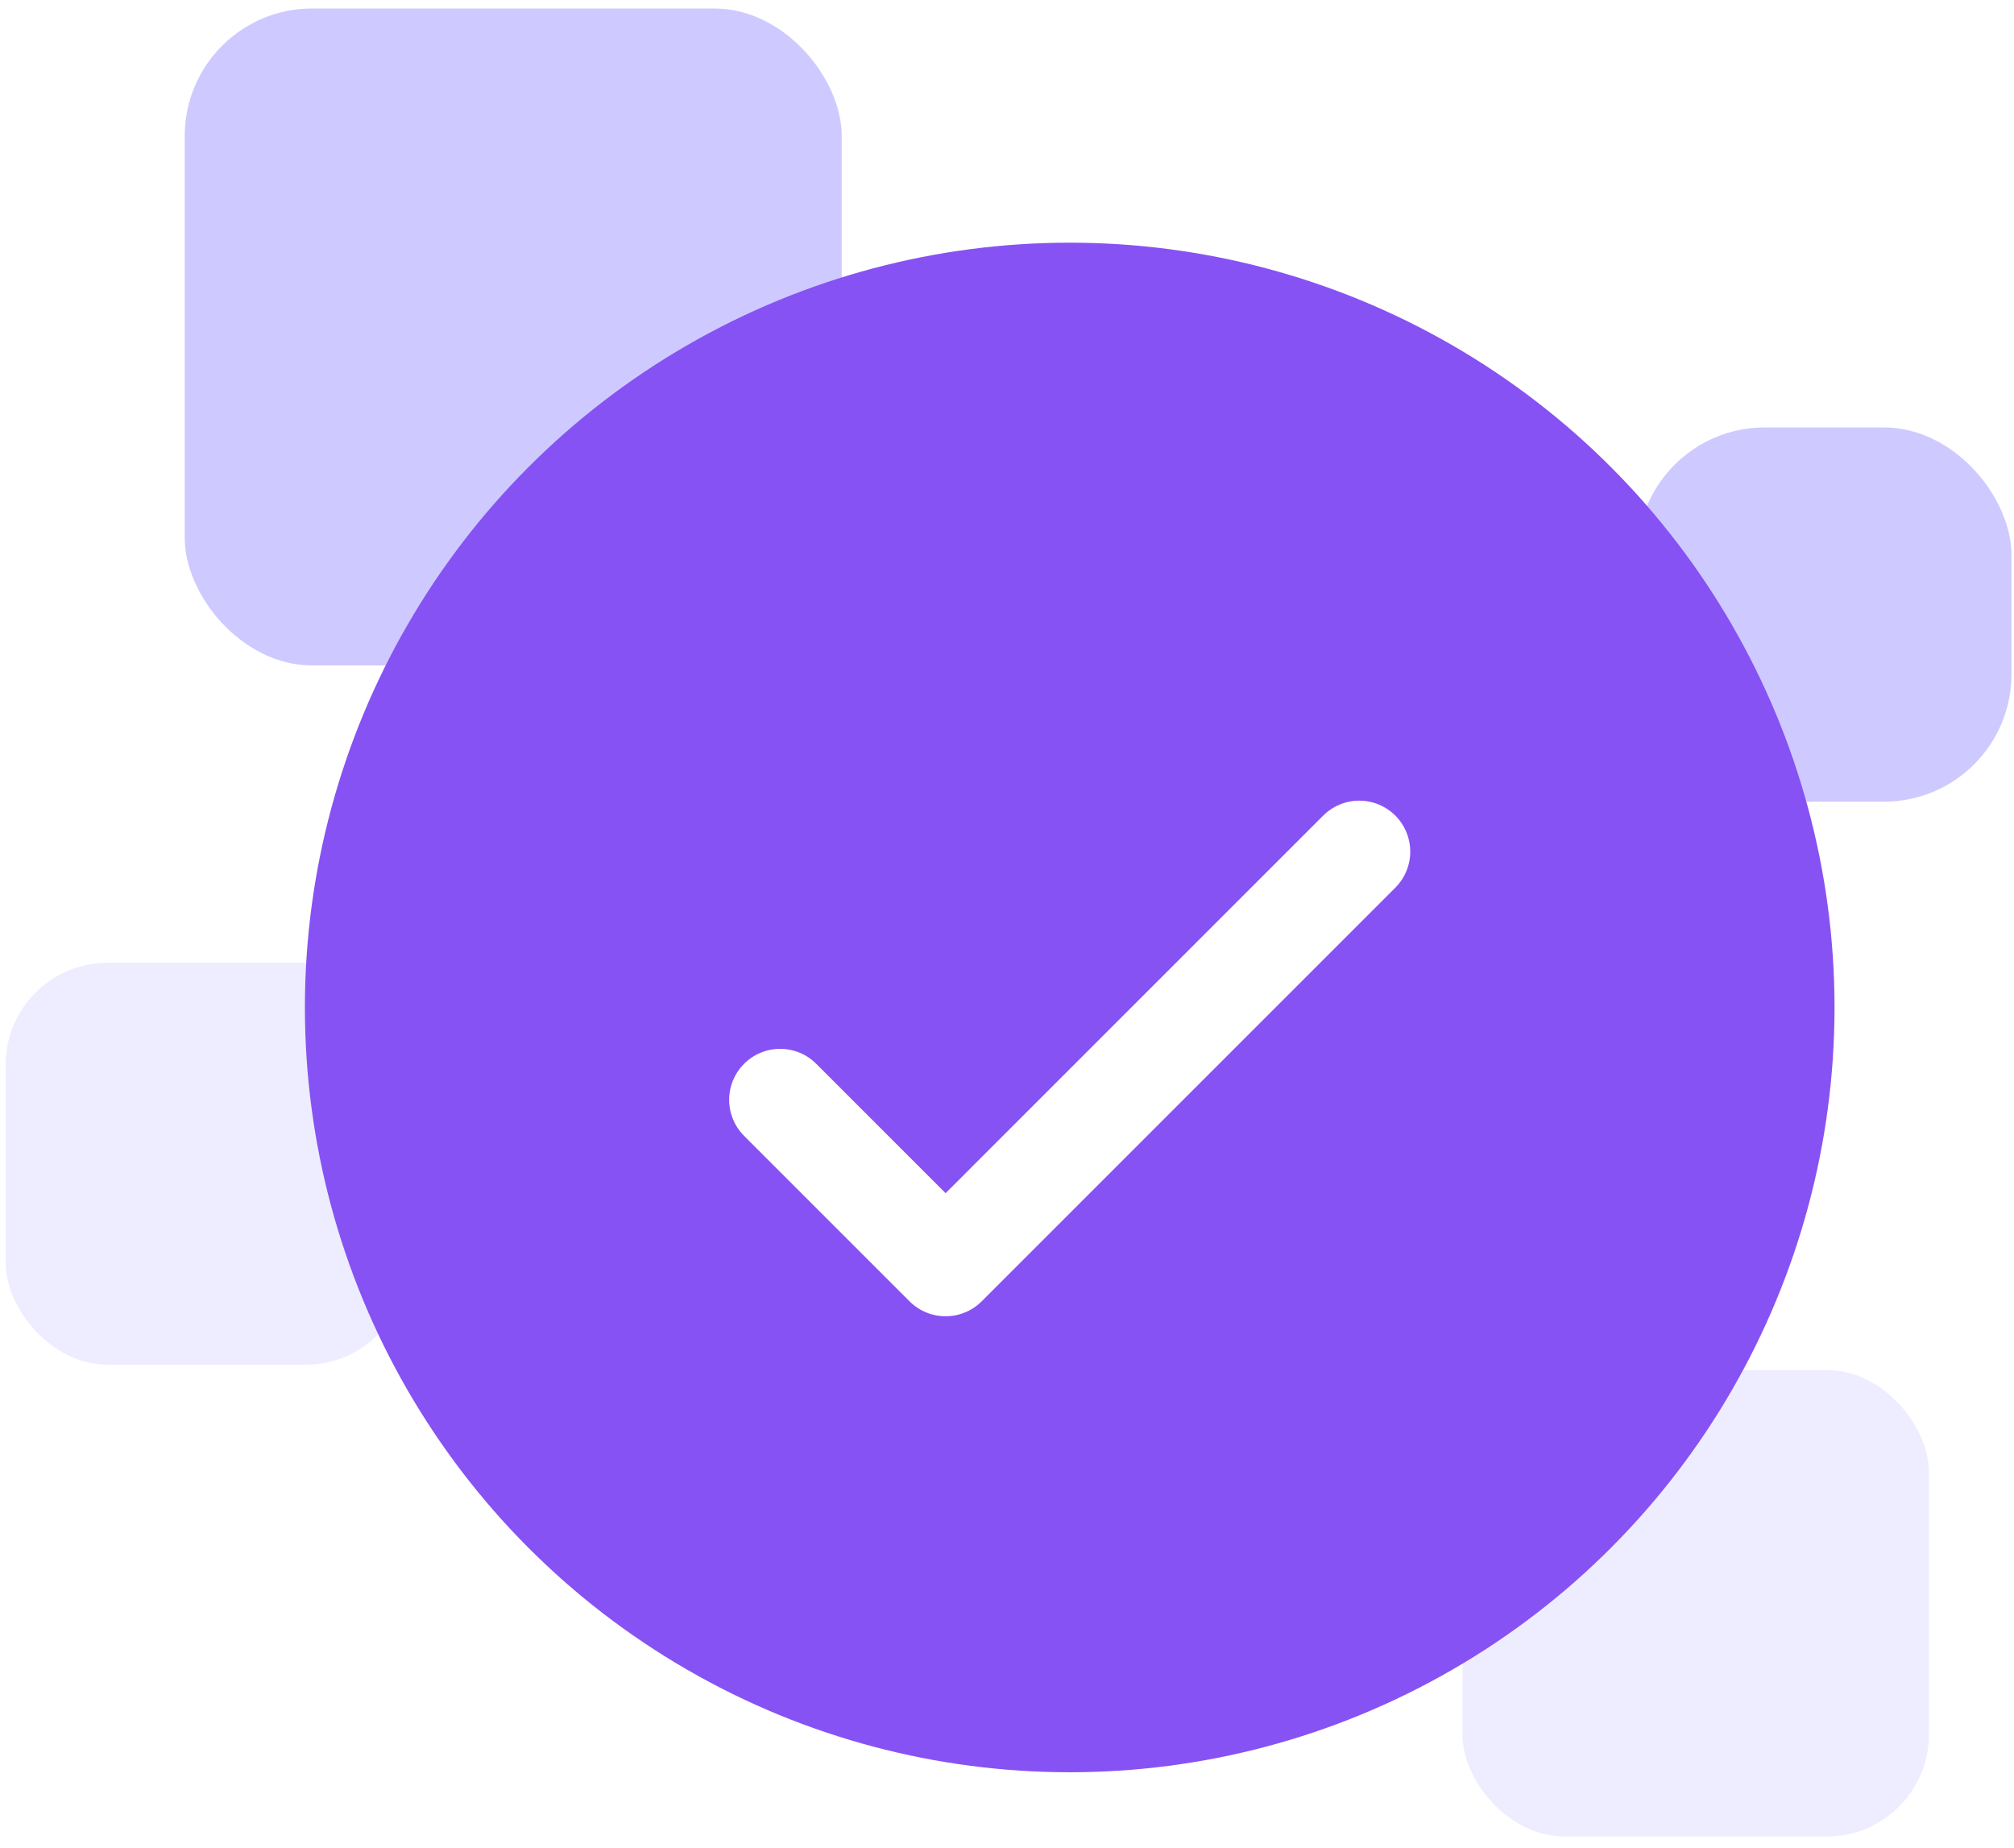 <svg width="158" height="145" viewBox="0 0 158 145" fill="none" xmlns="http://www.w3.org/2000/svg">
<rect opacity="0.5" x="14.492" y="0.664" width="51.543" height="51.543" rx="10" fill="#9E96FF"/>
<rect opacity="0.5" x="128.443" y="33.534" width="29.359" height="29.359" rx="10" fill="#9E96FF"/>
<rect opacity="0.5" x="0.443" y="75.534" width="31.533" height="31.533" rx="8" fill="#DEDBFF"/>
<rect opacity="0.5" x="114.73" y="107.485" width="36.593" height="36.593" rx="8" fill="#DEDBFF"/>
<circle cx="83.92" cy="79.039" r="60" fill="#8752F3"/>
<g filter="url(#filter0_d_901_14136)">
<path d="M61.203 82.284L74.184 95.265L106.635 62.813" stroke="white" stroke-width="8" stroke-linecap="round" stroke-linejoin="round"/>
</g>
<defs>
<filter id="filter0_d_901_14136" x="27.203" y="32.813" width="113.432" height="100.451" filterUnits="userSpaceOnUse" color-interpolation-filters="sRGB">
<feFlood flood-opacity="0" result="BackgroundImageFix"/>
<feColorMatrix in="SourceAlpha" type="matrix" values="0 0 0 0 0 0 0 0 0 0 0 0 0 0 0 0 0 0 127 0" result="hardAlpha"/>
<feOffset dy="4"/>
<feGaussianBlur stdDeviation="15"/>
<feColorMatrix type="matrix" values="0 0 0 0 0.29 0 0 0 0 0.227 0 0 0 0 1 0 0 0 0.3 0"/>
<feBlend mode="normal" in2="BackgroundImageFix" result="effect1_dropShadow_901_14136"/>
<feBlend mode="normal" in="SourceGraphic" in2="effect1_dropShadow_901_14136" result="shape"/>
</filter>
</defs>
</svg>
